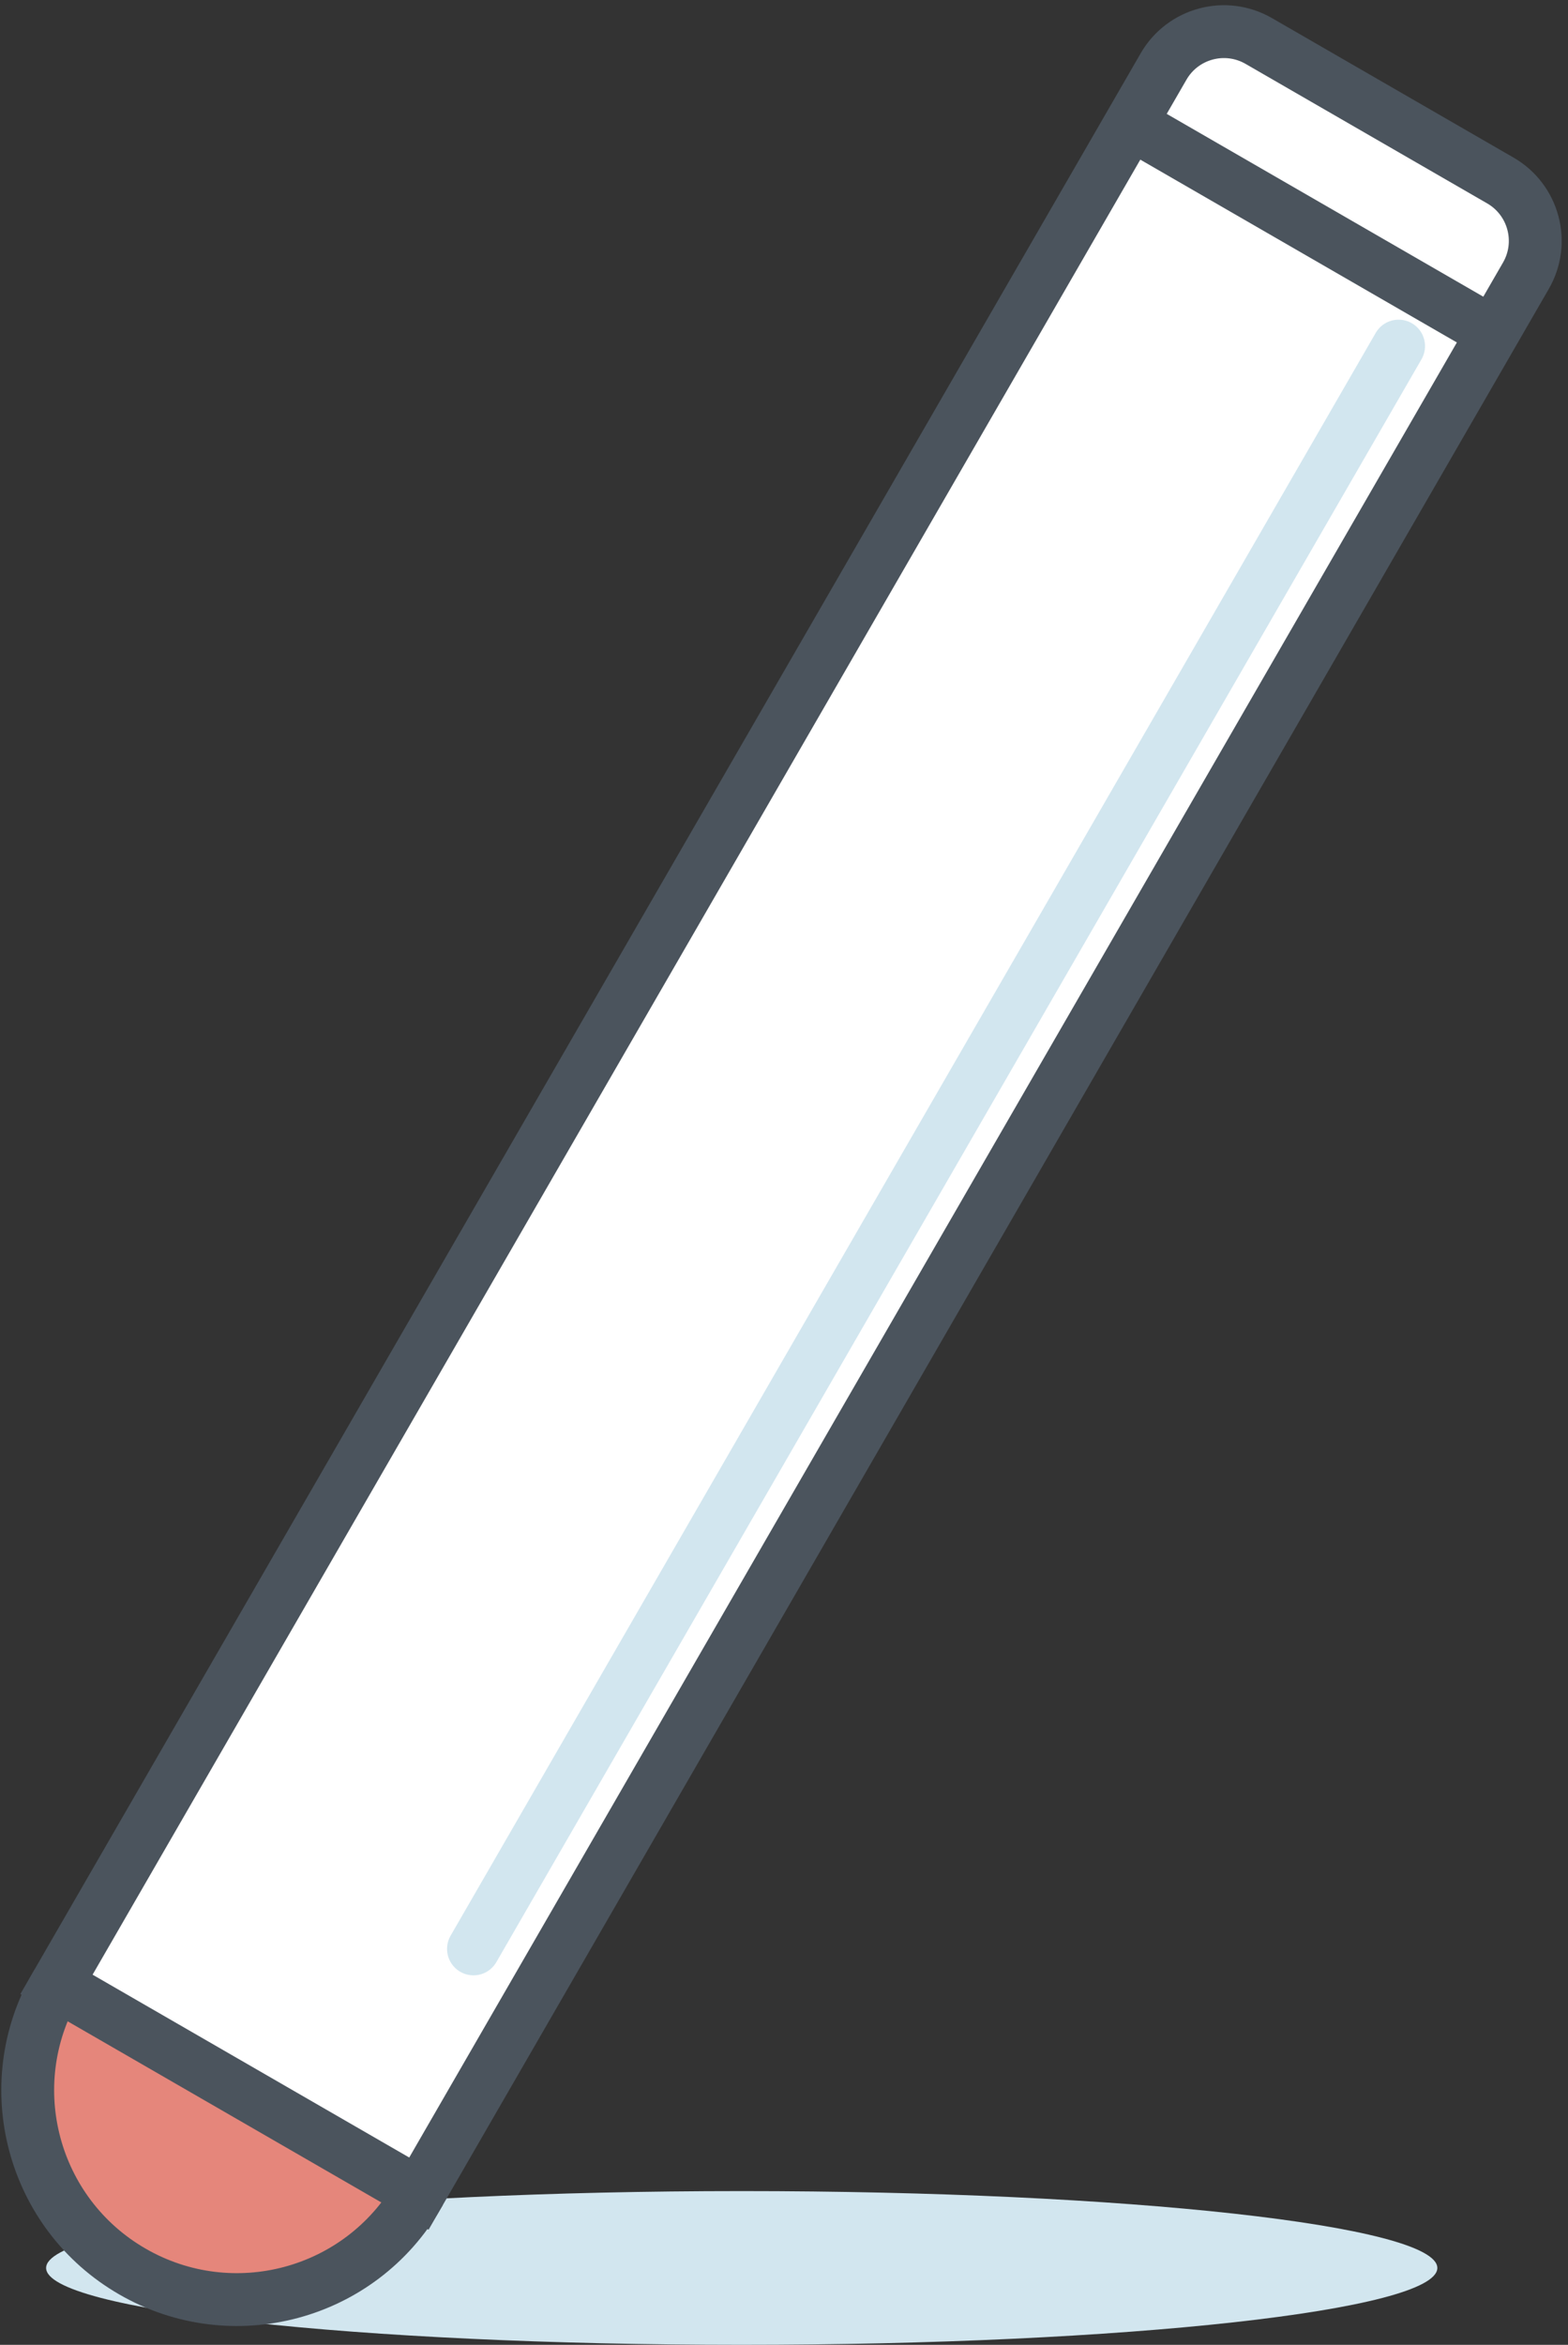 <svg width="204" height="305" xmlns="http://www.w3.org/2000/svg" xmlns:xlink="http://www.w3.org/1999/xlink" xml:space="preserve" overflow="hidden"><rect width="100%" height="100%" fill="#333333" stroke="none"/><g transform="translate(-3018 -911)"><path d="M3024 1206C3024 1200.48 3064.52 1196 3114.5 1196 3164.48 1196 3205 1200.48 3205 1206 3205 1211.52 3164.48 1216 3114.5 1216 3064.52 1216 3024 1211.52 3024 1206Z" fill="#D2E6EF" fill-rule="evenodd"/><path d="M3025.26 1169.28 3025.52 1168.98 3072.52 1196.12 3072.4 1196.5C3064.88 1209.52 3048.24 1213.98 3035.22 1206.46 3022.2 1198.95 3017.74 1182.3 3025.26 1169.28Z" stroke="#4B545D" stroke-width="6.875" stroke-miterlimit="8" fill="#E5867B" fill-rule="evenodd"/><path d="M3025.35 1169.11 3169.38 919.654C3171.88 915.315 3177.43 913.828 3181.77 916.333L3213.2 934.478C3217.54 936.983 3219.03 942.532 3216.52 946.871L3072.5 1196.33 3025.35 1169.11Z" stroke="#4B545D" stroke-width="6.875" stroke-miterlimit="8" fill="#FFFFFF" fill-rule="evenodd"/><path d="M3079.6 1164.5 3199.96 956.018" stroke="#D2E6EF" stroke-width="6.875" stroke-linecap="round" stroke-miterlimit="8" fill="none" fill-rule="evenodd"/><path d="M3165.1 927.071 3212.24 954.288" stroke="#4B545D" stroke-width="6.875" stroke-miterlimit="8" fill="none" fill-rule="evenodd"/></g></svg>